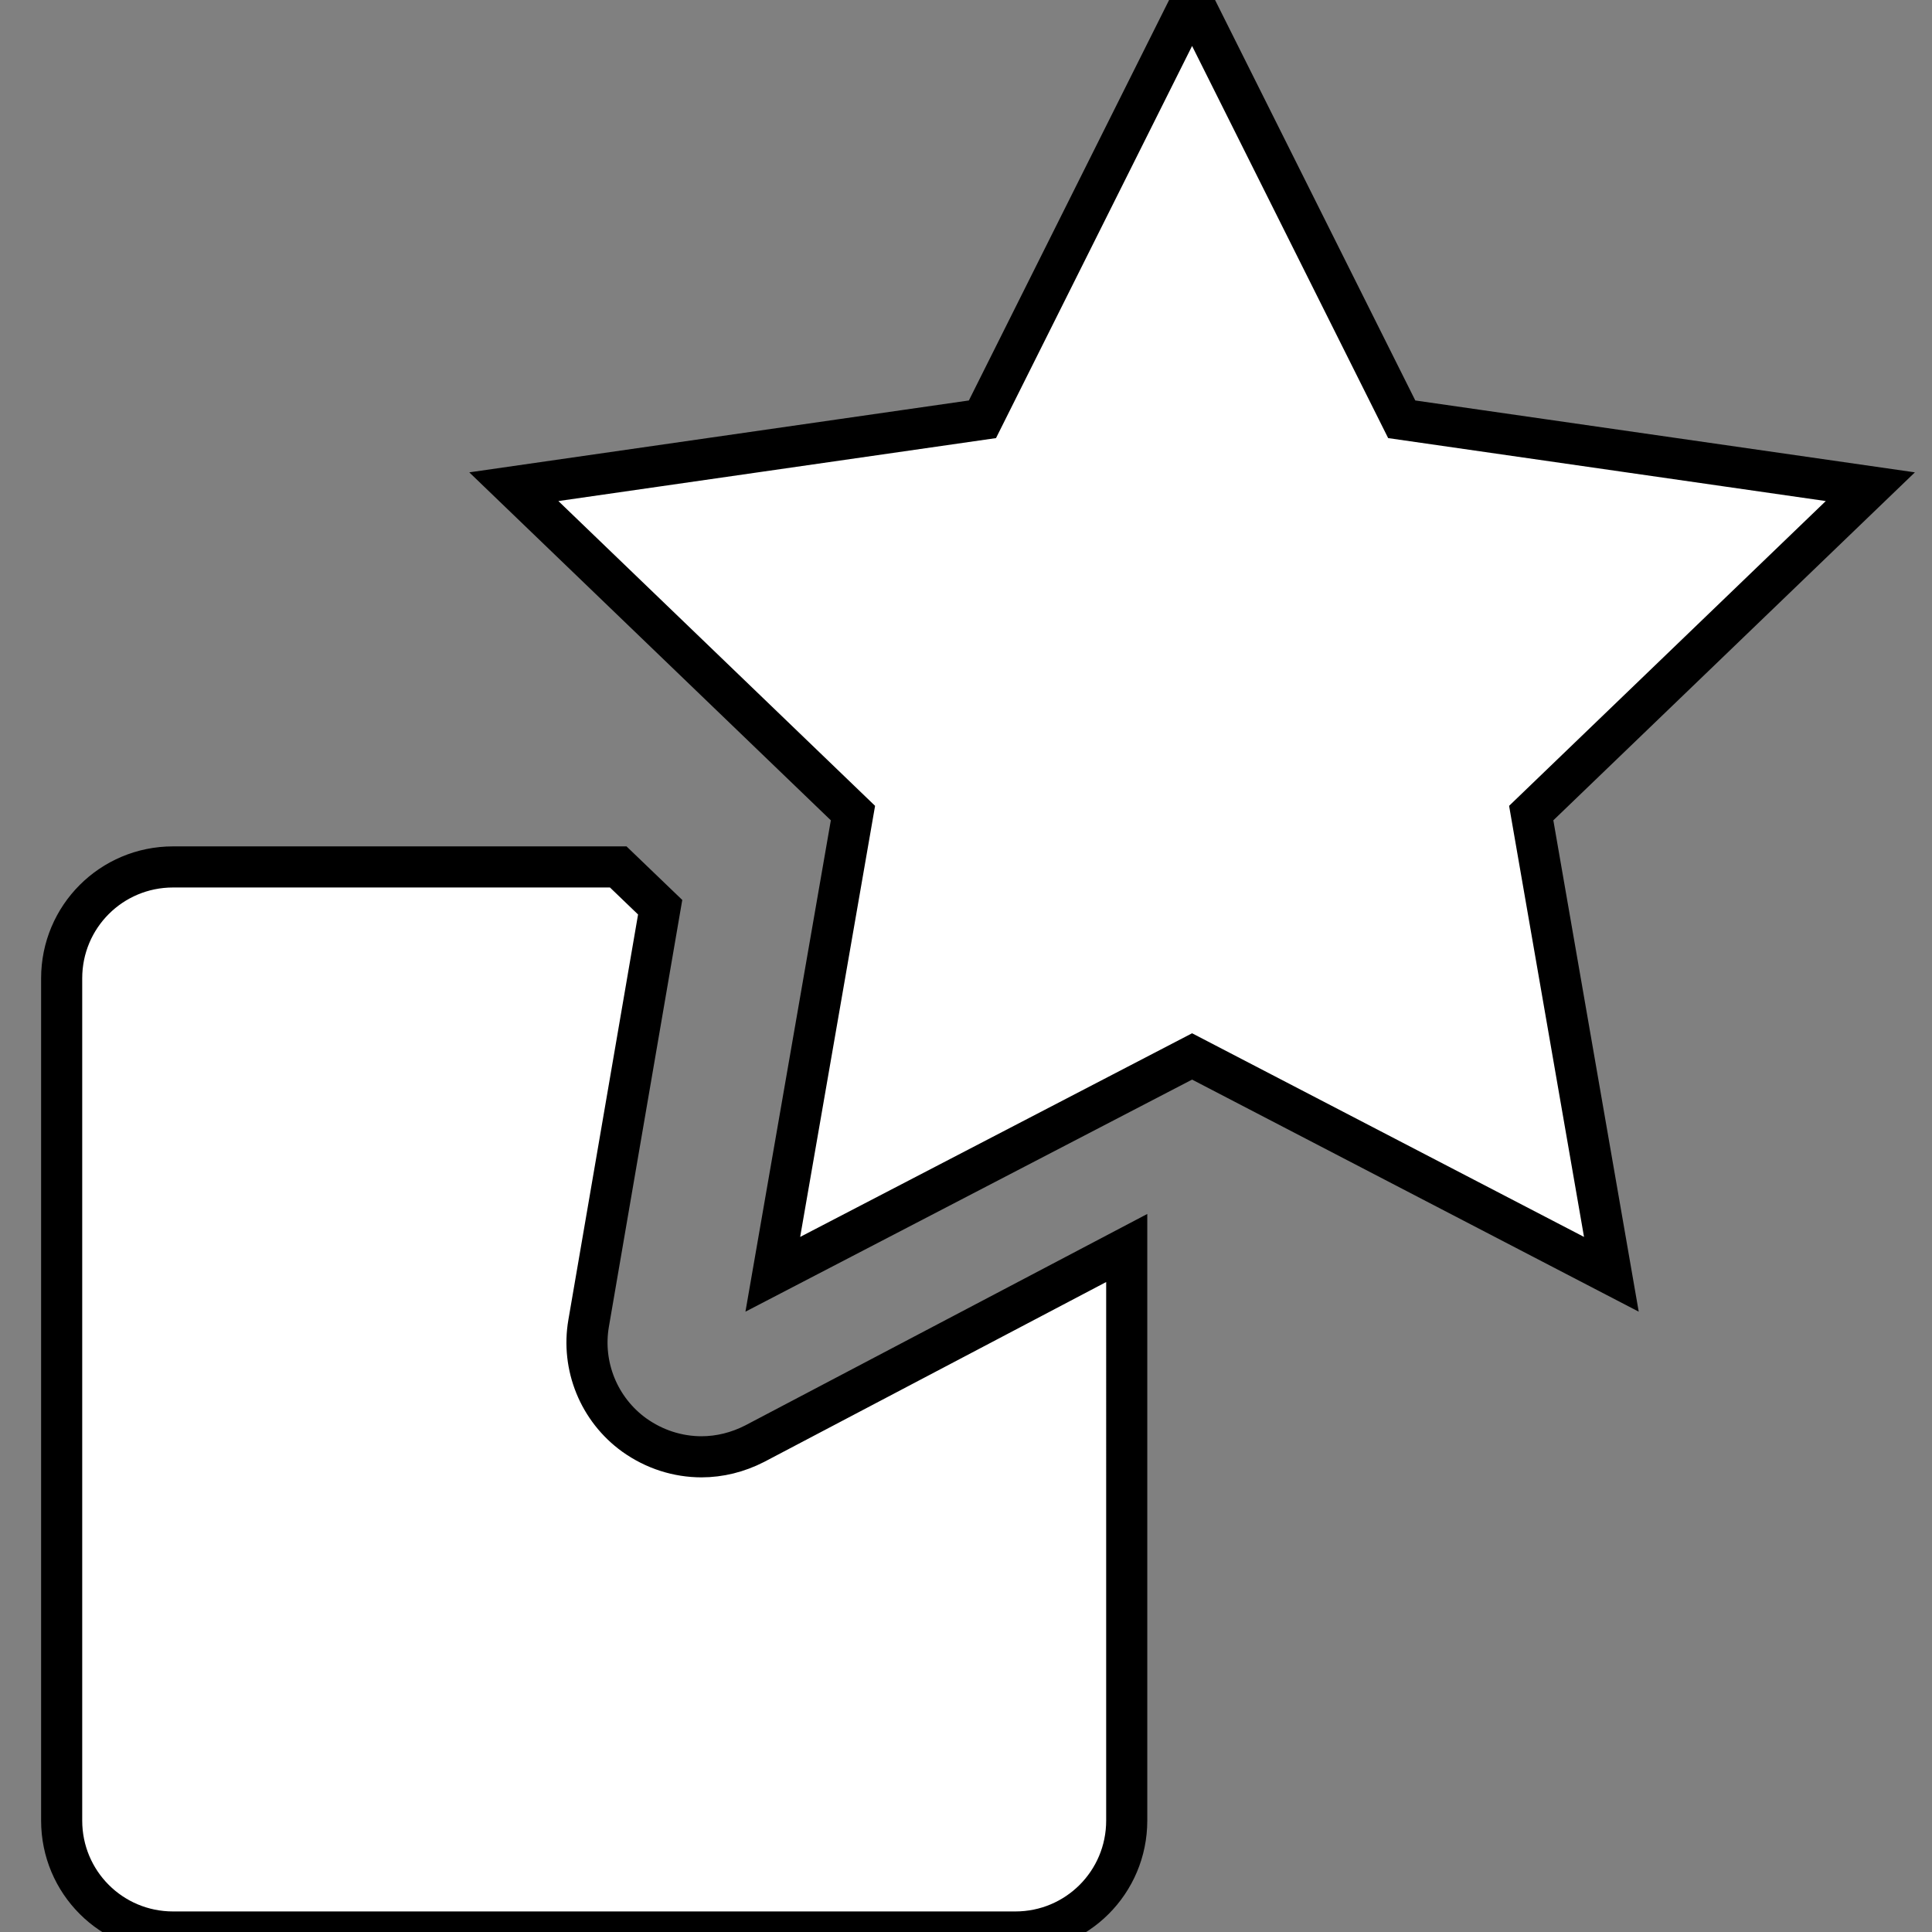 <svg id="vector" xmlns="http://www.w3.org/2000/svg" width="24" height="24" viewBox="0 0 47.0 47.0"><rect x="0" y="0" width="47.0" height="47.0" fill="#808080" stroke="none"/><path fill="#ffffff" d="M23.9,10.2l-11.4,1.64l8.25,7.94l-1.95,11.22l10.2,-5.3l10.2,5.3l-1.95,-11.22l8.25,-7.94l-11.4,-1.64l-5.1,-10.2z" stroke="#00000000" stroke-width="1" id="path_0"/><path fill="#ffffff" d="m17.07,35.44c-0.58,0 -1.15,-0.18 -1.64,-0.53 -0.86,-0.62 -1.29,-1.68 -1.11,-2.72L16.06,22.07 15.04,21.09L4.21,21.09c-1.5,0 -2.71,1.21 -2.71,2.71L1.5,44.29c0,1.5 1.21,2.71 2.71,2.71L24.7,47c1.5,0 2.71,-1.21 2.71,-2.71L27.41,30.36l-9.05,4.76c-0.41,0.21 -0.85,0.32 -1.3,0.32" stroke="#00000000" stroke-width="1" id="path_1"/></svg>